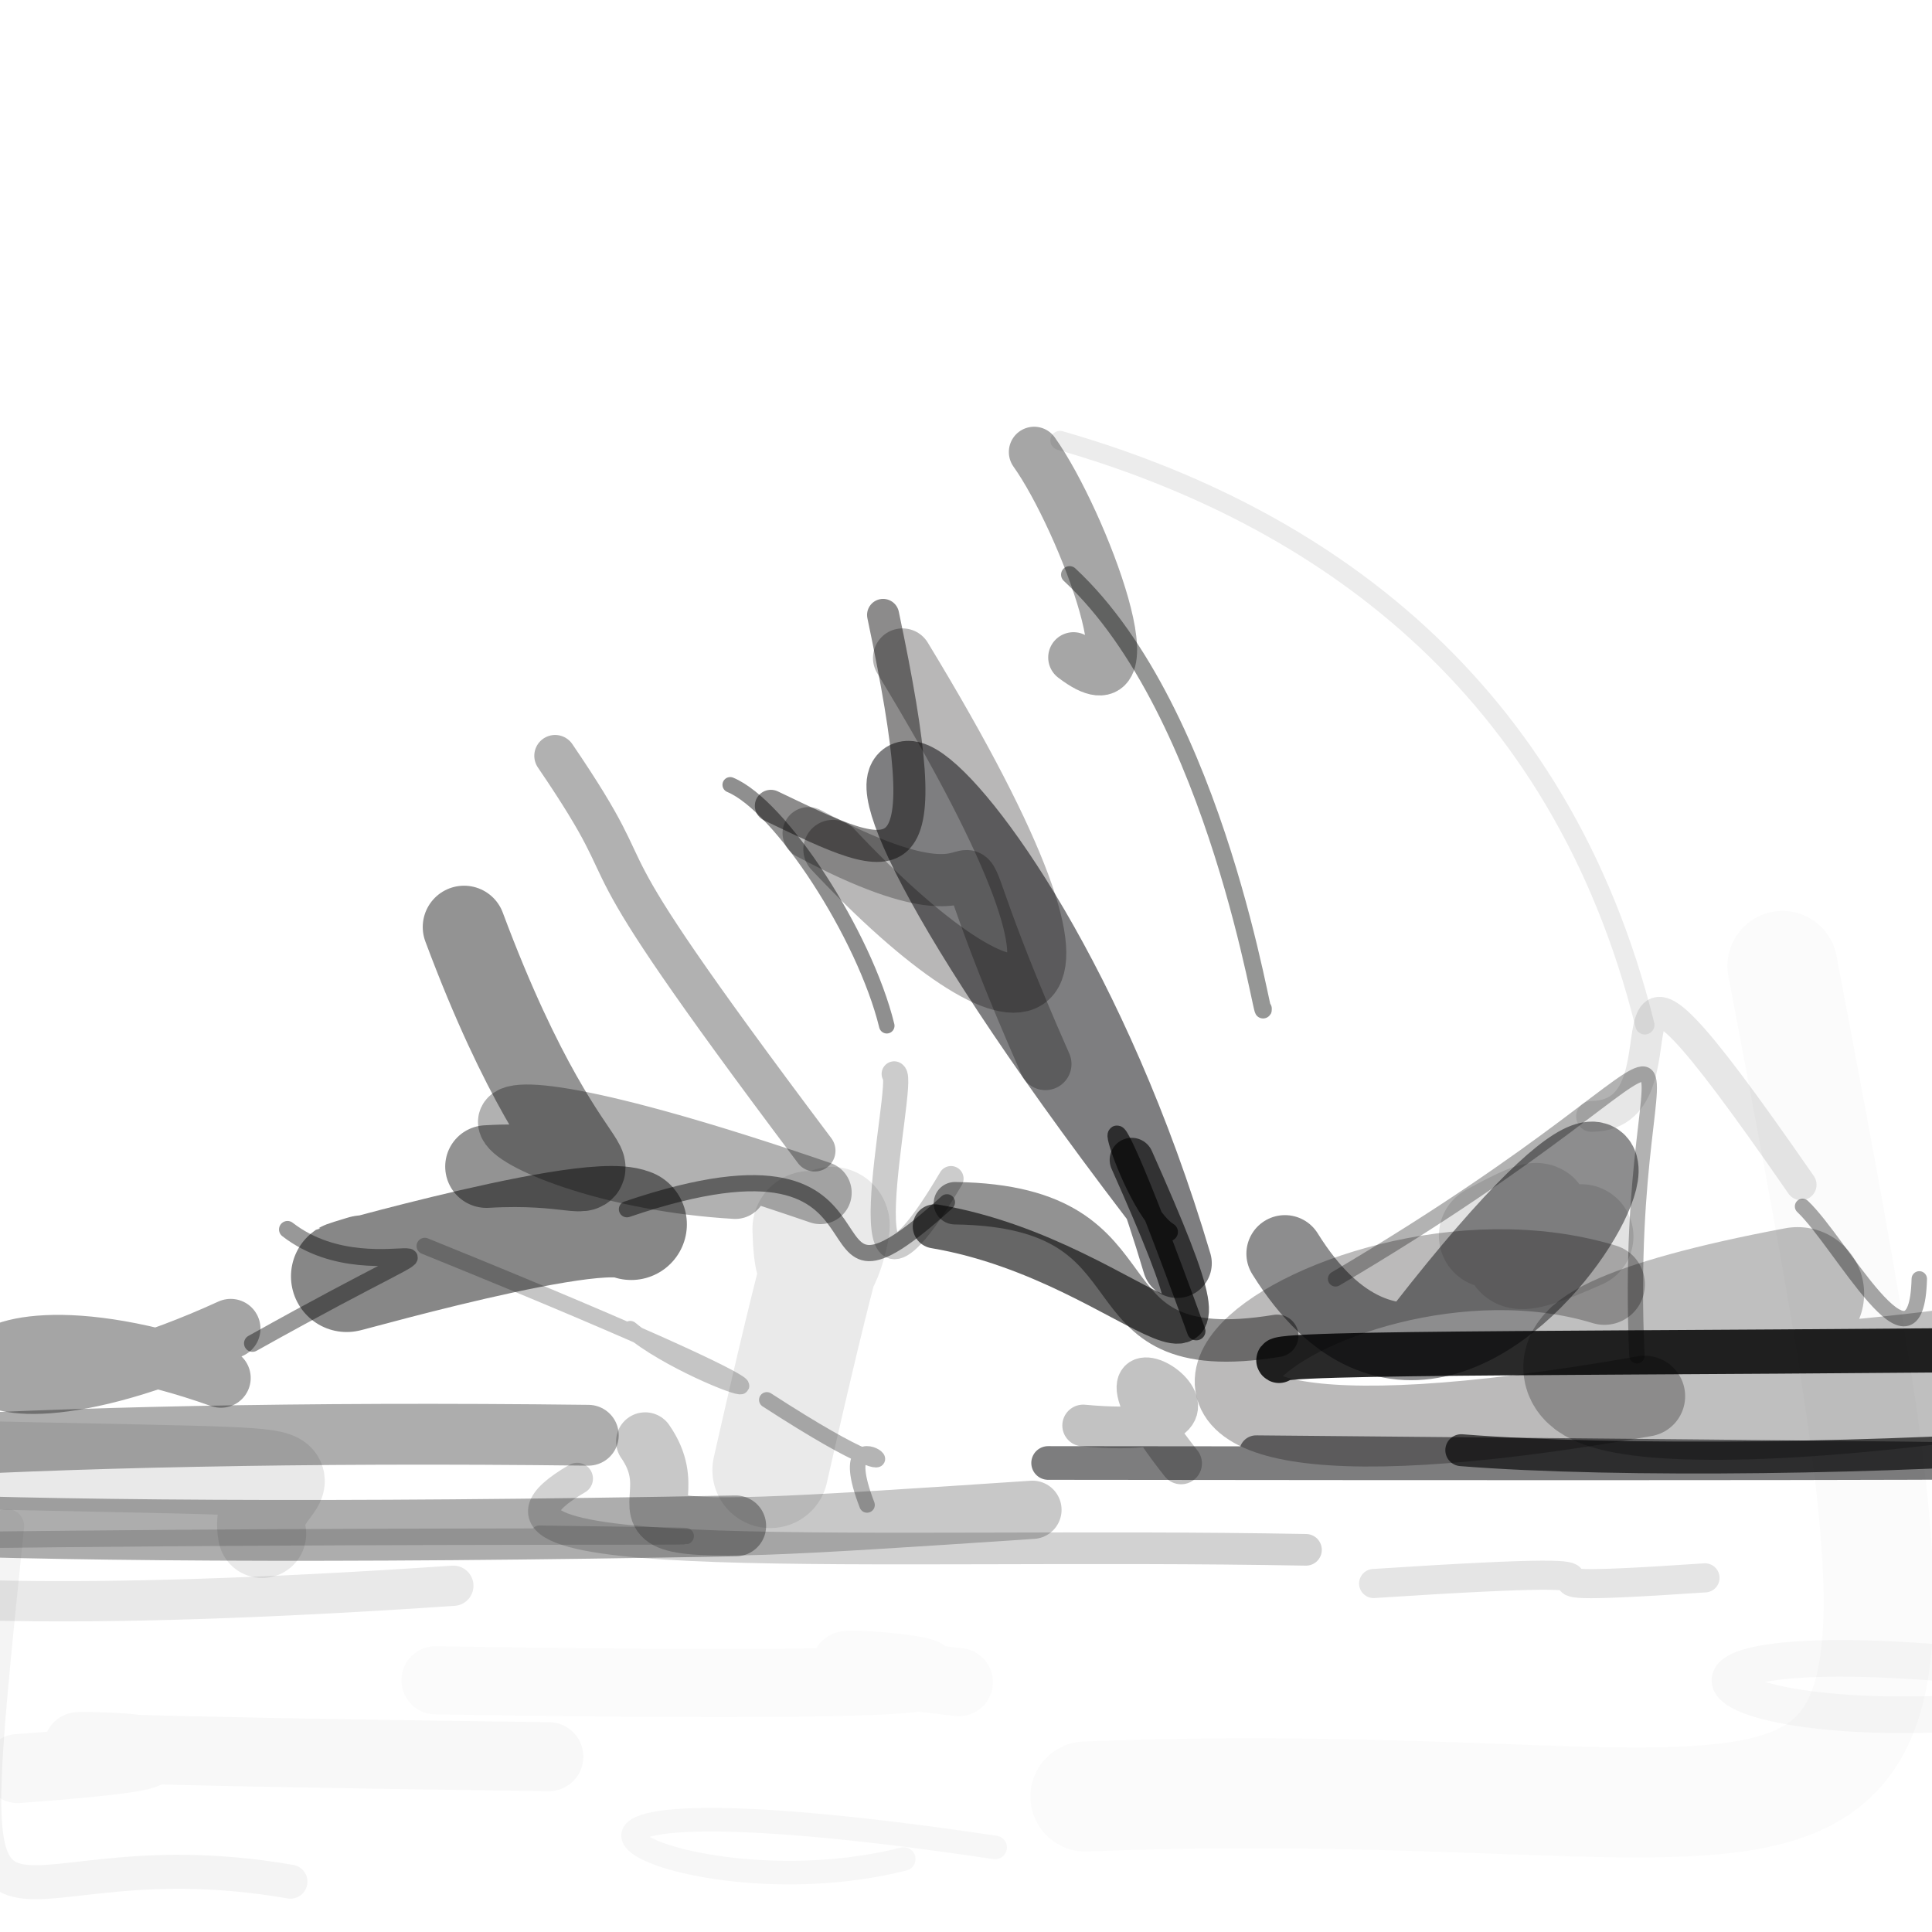<?xml version="1.0" ?>
<svg xmlns="http://www.w3.org/2000/svg" version="1.1" width="224" height="224">
  <defs/>
  <g>
    <path d="M 124.007 66.625 C 141.272 82.673 146.574 119.871 146.468 116.944" stroke-width="1.972" fill="none" stroke="rgb(-3, 3, 2)" stroke-opacity="0.417" stroke-linecap="round" stroke-linejoin="round"/>
    <path d="M 73.181 141.949 C 67.723 139.71 31.333 150.667 42.188 147.355" stroke-width="12.913" fill="none" stroke="rgb(2, -3, 2)" stroke-opacity="0.47" stroke-linecap="round" stroke-linejoin="round"/>
    <path d="M 230.757 198.41 C 195.851 201.11 186.831 189.328 227.269 192.986" stroke-width="4.244" fill="none" stroke="rgb(0, 0, 1)" stroke-opacity="0.029" stroke-linecap="round" stroke-linejoin="round"/>
    <path d="M 133.744 138.771 C 76.69 64.003 117.298 81.846 136.48 146.469" stroke-width="8.034" fill="none" stroke="rgb(1, -4, 5)" stroke-opacity="0.505" stroke-linecap="round" stroke-linejoin="round"/>
    <path d="M 89.313 170.446 C 101.581 116.221 94.392 159.426 93.957 142.481" stroke-width="13.436" fill="none" stroke="rgb(3, -2, -3)" stroke-opacity="0.085" stroke-linecap="round" stroke-linejoin="round"/>
    <path d="M 190.707 118.827 C 180.875 79.263 152.923 59.691 122.9 51.068" stroke-width="2.228" fill="none" stroke="rgb(-2, 2, 2)" stroke-opacity="0.075" stroke-linecap="round" stroke-linejoin="round"/>
    <path d="M 190.691 161.878 C 106.561 176.623 153.299 138.932 186.021 148.916" stroke-width="9.378" fill="none" stroke="rgb(4, -1, -3)" stroke-opacity="0.27" stroke-linecap="round" stroke-linejoin="round"/>
    <path d="M 29.275 155.75 C 60.658 138.183 44.153 150.95 33.333 142.546" stroke-width="1.968" fill="none" stroke="rgb(0, 0, 1)" stroke-opacity="0.404" stroke-linecap="round" stroke-linejoin="round"/>
    <path d="M -6.387 169.776 C 48.623 171.099 28.669 169.417 30.389 177.839" stroke-width="10.223" fill="none" stroke="rgb(1, -1, -1)" stroke-opacity="0.086" stroke-linecap="round" stroke-linejoin="round"/>
    <path d="M 125.848 208.291 C 222.734 204.385 229.998 234.806 206.662 111.995" stroke-width="12.756" fill="none" stroke="rgb(0, 0, 2)" stroke-opacity="0.019" stroke-linecap="round" stroke-linejoin="round"/>
    <path d="M 74.803 167.125 C 81.724 177.051 60.423 179.033 119.704 175.049" stroke-width="6.753" fill="none" stroke="rgb(2, -1, -1)" stroke-opacity="0.216" stroke-linecap="round" stroke-linejoin="round"/>
    <path d="M -15.075 178.708 C 47.135 177.761 110.763 178.472 62.523 177.821" stroke-width="1.907" fill="none" stroke="rgb(-2, 0, 3)" stroke-opacity="0.16" stroke-linecap="round" stroke-linejoin="round"/>
    <path d="M 68.209 166.406 C -66.107 164.788 -103.634 180.456 85.3 176.915" stroke-width="7.051" fill="none" stroke="rgb(-2, -2, 2)" stroke-opacity="0.324" stroke-linecap="round" stroke-linejoin="round"/>
    <path d="M 2.052 205.059 C 50.975 201.429 -45.163 202.291 63.636 203.674" stroke-width="7.997" fill="none" stroke="rgb(-1, 0, 1)" stroke-opacity="0.029" stroke-linecap="round" stroke-linejoin="round"/>
    <path d="M 208.991 139.874 C 213.397 144.01 222.199 160.911 222.526 148.276" stroke-width="1.787" fill="none" stroke="rgb(-2, 0, 2)" stroke-opacity="0.346" stroke-linecap="round" stroke-linejoin="round"/>
    <path d="M 56.409 135.255 C 75.624 134.131 67.4 143.921 53.804 107.481" stroke-width="9.581" fill="none" stroke="rgb(1, -1, 0)" stroke-opacity="0.424" stroke-linecap="round" stroke-linejoin="round"/>
    <path d="M 121.207 123.368 C 104.479 85.473 122.758 112.079 93.753 96.598" stroke-width="6.047" fill="none" stroke="rgb(0, -1, 0)" stroke-opacity="0.273" stroke-linecap="round" stroke-linejoin="round"/>
    <path d="M 189.788 157.195 C 187.726 111.966 205.614 118.301 154.847 148.276" stroke-width="1.774" fill="none" stroke="rgb(-3, 0, 2)" stroke-opacity="0.302" stroke-linecap="round" stroke-linejoin="round"/>
    <path d="M 104.781 215.539 C 77.536 222.434 45.912 203.833 115.379 214.197" stroke-width="2.732" fill="none" stroke="rgb(2, 0, 0)" stroke-opacity="0.032" stroke-linecap="round" stroke-linejoin="round"/>
    <path d="M 103.675 124.509 C 105.129 125.17 96.695 159.632 110.262 136.651" stroke-width="2.916" fill="none" stroke="rgb(-1, 1, 1)" stroke-opacity="0.2" stroke-linecap="round" stroke-linejoin="round"/>
    <path d="M 96.565 98.482 C 118.131 121.421 132.868 122.698 104.639 76.282" stroke-width="6.849" fill="none" stroke="rgb(4, -2, 2)" stroke-opacity="0.282" stroke-linecap="round" stroke-linejoin="round"/>
    <path d="M 229.309 178.245 C 232.248 194.065 230.983 189.627 235.183 192.806" stroke-width="2.0" fill="none" stroke="rgb(0, 0, 0)" stroke-opacity="0.902" stroke-linecap="round" stroke-linejoin="round"/>
    <path d="M 184.527 129.435 C 197.751 129.353 181.329 97.633 208.825 137.366" stroke-width="3.577" fill="none" stroke="rgb(-2, 0, 1)" stroke-opacity="0.096" stroke-linecap="round" stroke-linejoin="round"/>
    <path d="M 100.526 174.486 C 95.169 160.617 112.57 177.637 88.906 162.305" stroke-width="1.801" fill="none" stroke="rgb(-2, 0, 1)" stroke-opacity="0.296" stroke-linecap="round" stroke-linejoin="round"/>
    <path d="M 136.938 169.67 C 120.504 148.922 151.696 167.72 125.587 165.275" stroke-width="4.838" fill="none" stroke="rgb(1, 0, -2)" stroke-opacity="0.24" stroke-linecap="round" stroke-linejoin="round"/>
    <path d="M 243.479 156.371 C 191.296 157.004 146.146 156.649 148.291 157.785" stroke-width="5.128" fill="none" stroke="rgb(-2, 0, 1)" stroke-opacity="0.838" stroke-linecap="round" stroke-linejoin="round"/>
    <path d="M 102.815 118.928 C 100.234 108.365 90.483 93.406 84.661 90.993" stroke-width="1.794" fill="none" stroke="rgb(-2, 0, 2)" stroke-opacity="0.44" stroke-linecap="round" stroke-linejoin="round"/>
    <path d="M 110.717 139.505 C 136.171 139.836 123.921 158.829 148.081 154.877" stroke-width="4.921" fill="none" stroke="rgb(-1, 0, 1)" stroke-opacity="0.427" stroke-linecap="round" stroke-linejoin="round"/>
    <path d="M 109.791 139.396 C 90.295 157.057 107.967 128.204 72.689 140.202" stroke-width="1.876" fill="none" stroke="rgb(0, -1, 1)" stroke-opacity="0.451" stroke-linecap="round" stroke-linejoin="round"/>
    <path d="M 73.067 154.105 C 81.533 161.197 106.809 167.773 49.25 144.467" stroke-width="1.91" fill="none" stroke="rgb(0, 0, 0)" stroke-opacity="0.23" stroke-linecap="round" stroke-linejoin="round"/>
    <path d="M 208.415 149.992 C 167.852 157.59 180.247 166.174 232.712 158.598" stroke-width="15.434" fill="none" stroke="rgb(3, -3, -3)" stroke-opacity="0.25" stroke-linecap="round" stroke-linejoin="round"/>
    <path d="M 102.388 71.296 C 109.118 103.242 104.68 100.749 89.377 93.431" stroke-width="3.718" fill="none" stroke="rgb(3, -1, -3)" stroke-opacity="0.454" stroke-linecap="round" stroke-linejoin="round"/>
    <path d="M 159.262 183.596 C 202.173 180.803 164.494 185.198 197.681 182.94" stroke-width="3.374" fill="none" stroke="rgb(0, 0, 0)" stroke-opacity="0.102" stroke-linecap="round" stroke-linejoin="round"/>
    <path d="M 151.418 179.69 C 100.88 178.751 48.212 182.278 66.914 171.431" stroke-width="3.669" fill="none" stroke="rgb(-1, 0, 2)" stroke-opacity="0.178" stroke-linecap="round" stroke-linejoin="round"/>
    <path d="M 233.897 159.791 C 301.864 166.075 205.605 171.052 169.424 168.137" stroke-width="3.7" fill="none" stroke="rgb(-2, 1, 1)" stroke-opacity="0.641" stroke-linecap="round" stroke-linejoin="round"/>
    <path d="M 121.523 169.62 C 330.011 169.872 208.865 168.968 145.638 168.37" stroke-width="3.904" fill="none" stroke="rgb(-2, 0, 2)" stroke-opacity="0.51" stroke-linecap="round" stroke-linejoin="round"/>
    <path d="M 26.749 154.045 C -11.039 171.266 -10.128 147.049 25.618 159.766" stroke-width="6.899" fill="none" stroke="rgb(-2, 0, 2)" stroke-opacity="0.354" stroke-linecap="round" stroke-linejoin="round"/>
    <path d="M 64.36 87.627 C 76.754 105.841 64.151 93.099 94.455 133.413" stroke-width="4.826" fill="none" stroke="rgb(2, -2, 0)" stroke-opacity="0.307" stroke-linecap="round" stroke-linejoin="round"/>
    <path d="M 100.03 230.322 C 92.823 229.5 96.819 224.24 101.216 231.561" stroke-width="2.0" fill="none" stroke="rgb(0, 0, 0)" stroke-opacity="0.817" stroke-linecap="round" stroke-linejoin="round"/>
    <path d="M 119.9 52.409 C 125.53 60.318 134.306 83.77 124.463 76.23" stroke-width="5.864" fill="none" stroke="rgb(2, -1, -2)" stroke-opacity="0.351" stroke-linecap="round" stroke-linejoin="round"/>
    <path d="M 183.327 143.359 C 164.996 151.607 187.976 134.999 172.884 143.269" stroke-width="12.114" fill="none" stroke="rgb(0, 0, 0)" stroke-opacity="0.115" stroke-linecap="round" stroke-linejoin="round"/>
    <path d="M 111.171 195.029 C 65.445 189.775 163.143 196.663 50.493 194.814" stroke-width="7.901" fill="none" stroke="rgb(0, 0, 1)" stroke-opacity="0.018" stroke-linecap="round" stroke-linejoin="round"/>
    <path d="M 0.825 176.932 C -5.32 237.13 -3.158 211.772 33.675 218.165" stroke-width="3.941" fill="none" stroke="rgb(0, 0, 1)" stroke-opacity="0.046" stroke-linecap="round" stroke-linejoin="round"/>
    <path d="M 108.382 142.188 C 132.644 146.276 146.5 168.841 131.212 134.475" stroke-width="5.11" fill="none" stroke="rgb(-1, 1, 0)" stroke-opacity="0.598" stroke-linecap="round" stroke-linejoin="round"/>
    <path d="M 148.98 145.355 C 172.706 183.482 208.563 98.312 165.09 154.064" stroke-width="8.941" fill="none" stroke="rgb(-2, -4, 3)" stroke-opacity="0.449" stroke-linecap="round" stroke-linejoin="round"/>
    <path d="M 95.106 138.286 C 40.251 119.463 57.271 136.071 85.252 137.685" stroke-width="7.28" fill="none" stroke="rgb(-2, 0, 1)" stroke-opacity="0.305" stroke-linecap="round" stroke-linejoin="round"/>
    <path d="M 135.506 142.834 C 130.061 139.44 123.89 113.414 138.696 154.335" stroke-width="2.132" fill="none" stroke="rgb(-1, 0, 0)" stroke-opacity="0.637" stroke-linecap="round" stroke-linejoin="round"/>
    <path d="M 52.561 183.856 C -39.191 190.102 -27.349 177.436 -7.318 185.333" stroke-width="4.668" fill="none" stroke="rgb(-2, 0, 1)" stroke-opacity="0.087" stroke-linecap="round" stroke-linejoin="round"/>
  </g>
</svg>
